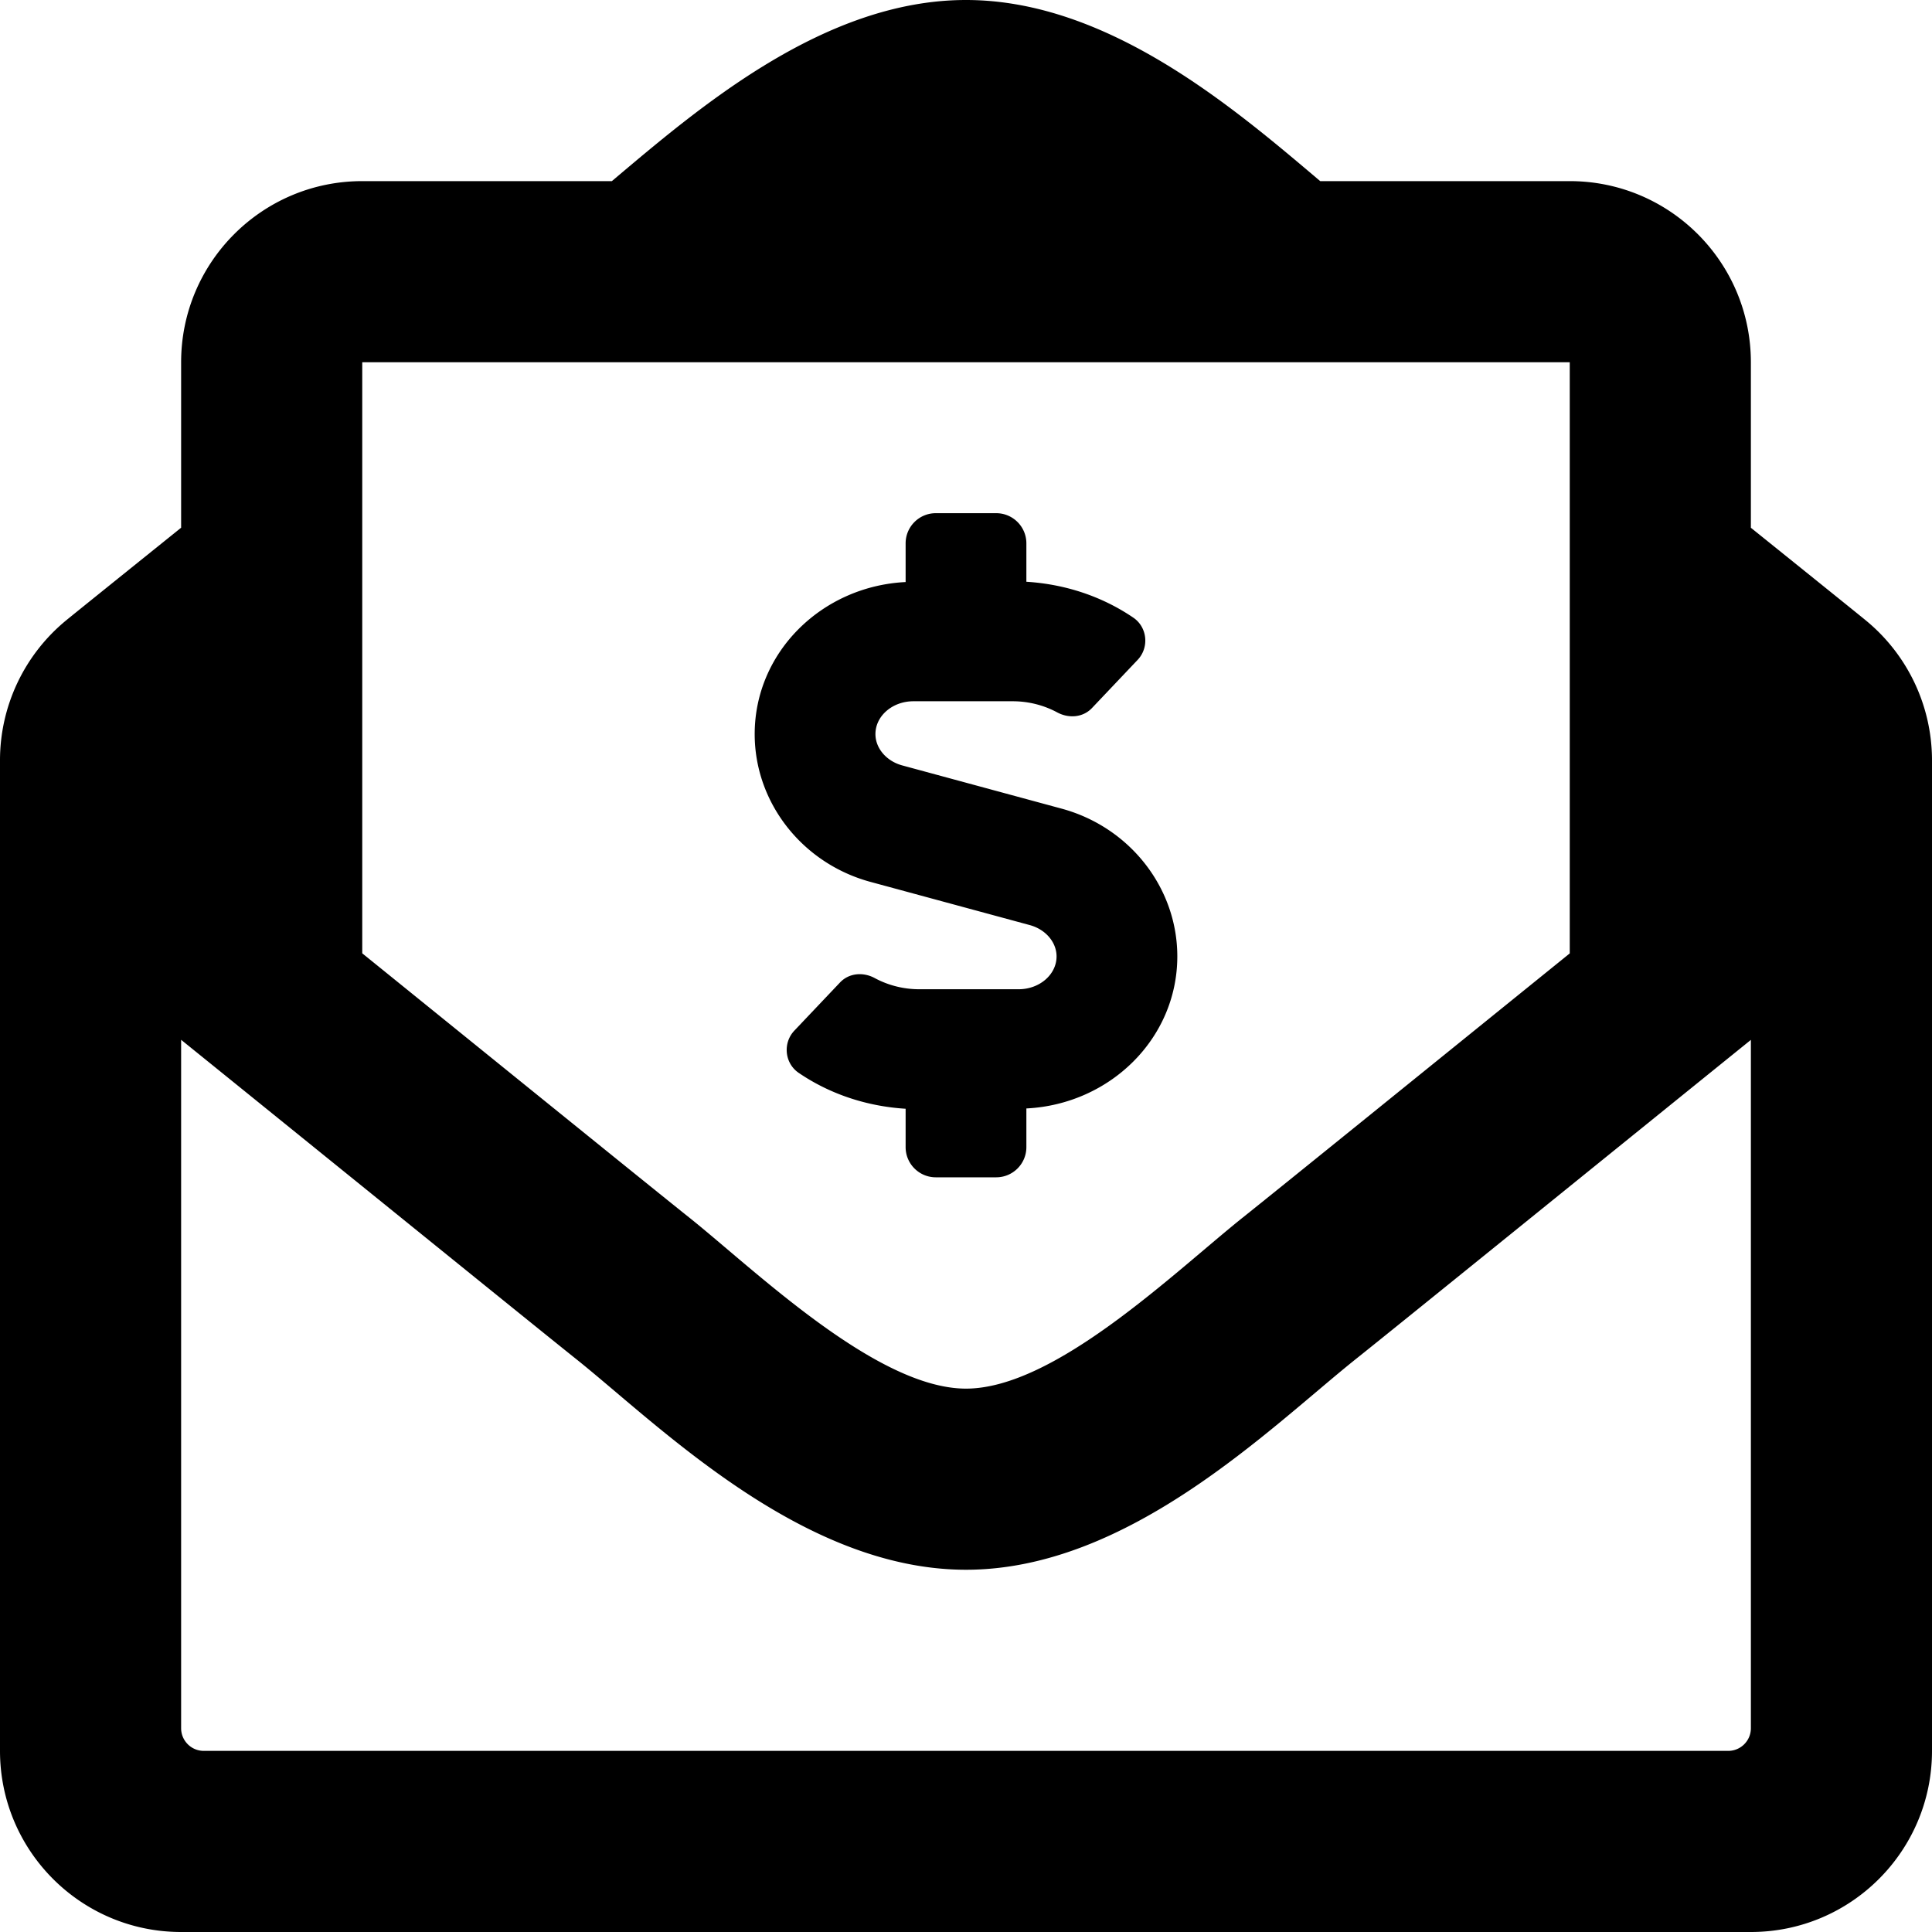 <svg xmlns="http://www.w3.org/2000/svg" viewBox="0 0 512 512"><path d="M230.72 233.72l42.19 11.44c4.19 1.14 7.09 4.55 7.09 8.3 0 4.8-4.5 8.7-10.06 8.7H243.6c-4.15 0-8.23-1.04-11.77-2.95-3.08-1.67-6.84-1.37-9.24 1.18l-12.07 12.73c-3.11 3.28-2.6 8.64 1.13 11.19 8.3 5.65 18.06 8.88 28.35 9.52V304c0 4.42 3.58 8 8 8h16c4.42 0 8-3.58 8-8v-10.25c22.18-1.1 40-18.57 40-40.3 0-18.17-12.62-34.28-30.72-39.17l-42.19-11.44c-4.19-1.14-7.09-4.55-7.09-8.3 0-4.8 4.5-8.7 10.06-8.7h26.34c4.15 0 8.23 1.04 11.77 2.95 3.08 1.66 6.84 1.37 9.24-1.18l12.07-12.73c3.11-3.28 2.6-8.64-1.13-11.19-8.3-5.65-18.06-8.88-28.35-9.52V144c0-4.42-3.58-8-8-8h-16c-4.42 0-8 3.58-8 8v10.25c-22.18 1.1-40 18.57-40 40.3 0 18.17 12.62 34.28 30.72 39.17zm263.87-69.2c-1.52-1.26-13.86-11.2-30.59-24.66V96c0-26.51-21.49-48-48-48h-66.13C327.24 28.85 293.77 0 256 0c-37.65 0-70.9 28.63-93.85 48H96c-26.51 0-48 21.49-48 48v43.85c-16.81 13.52-29.15 23.46-30.48 24.56A48.002 48.002 0 0 0 0 201.48V464c0 26.51 21.49 48 48 48h416c26.51 0 48-21.49 48-48V201.51c0-14.31-6.38-27.88-17.41-36.99zM96 96h320v156.66c-36.26 29.32-78.69 63.67-86.59 69.95C311.25 337.12 279.6 368 256 368c-23.69 0-55.86-31.37-73.41-45.39-7.9-6.28-50.33-40.64-86.59-69.97V96zm368 362c0 3.31-2.69 6-6 6H54c-3.31 0-6-2.69-6-6V275.56c38.96 31.48 95.95 77.65 104.66 84.58C174.71 377.76 212.55 416 256 416c43.21 0 80.64-37.72 103.34-55.86 9-7.15 65.84-53.19 104.66-84.56V458z"/></svg>
<!--
Font Awesome Free 5.5.0 by @fontawesome - https://fontawesome.com
License - https://fontawesome.com/license/free (Icons: CC BY 4.0, Fonts: SIL OFL 1.1, Code: MIT License)
-->